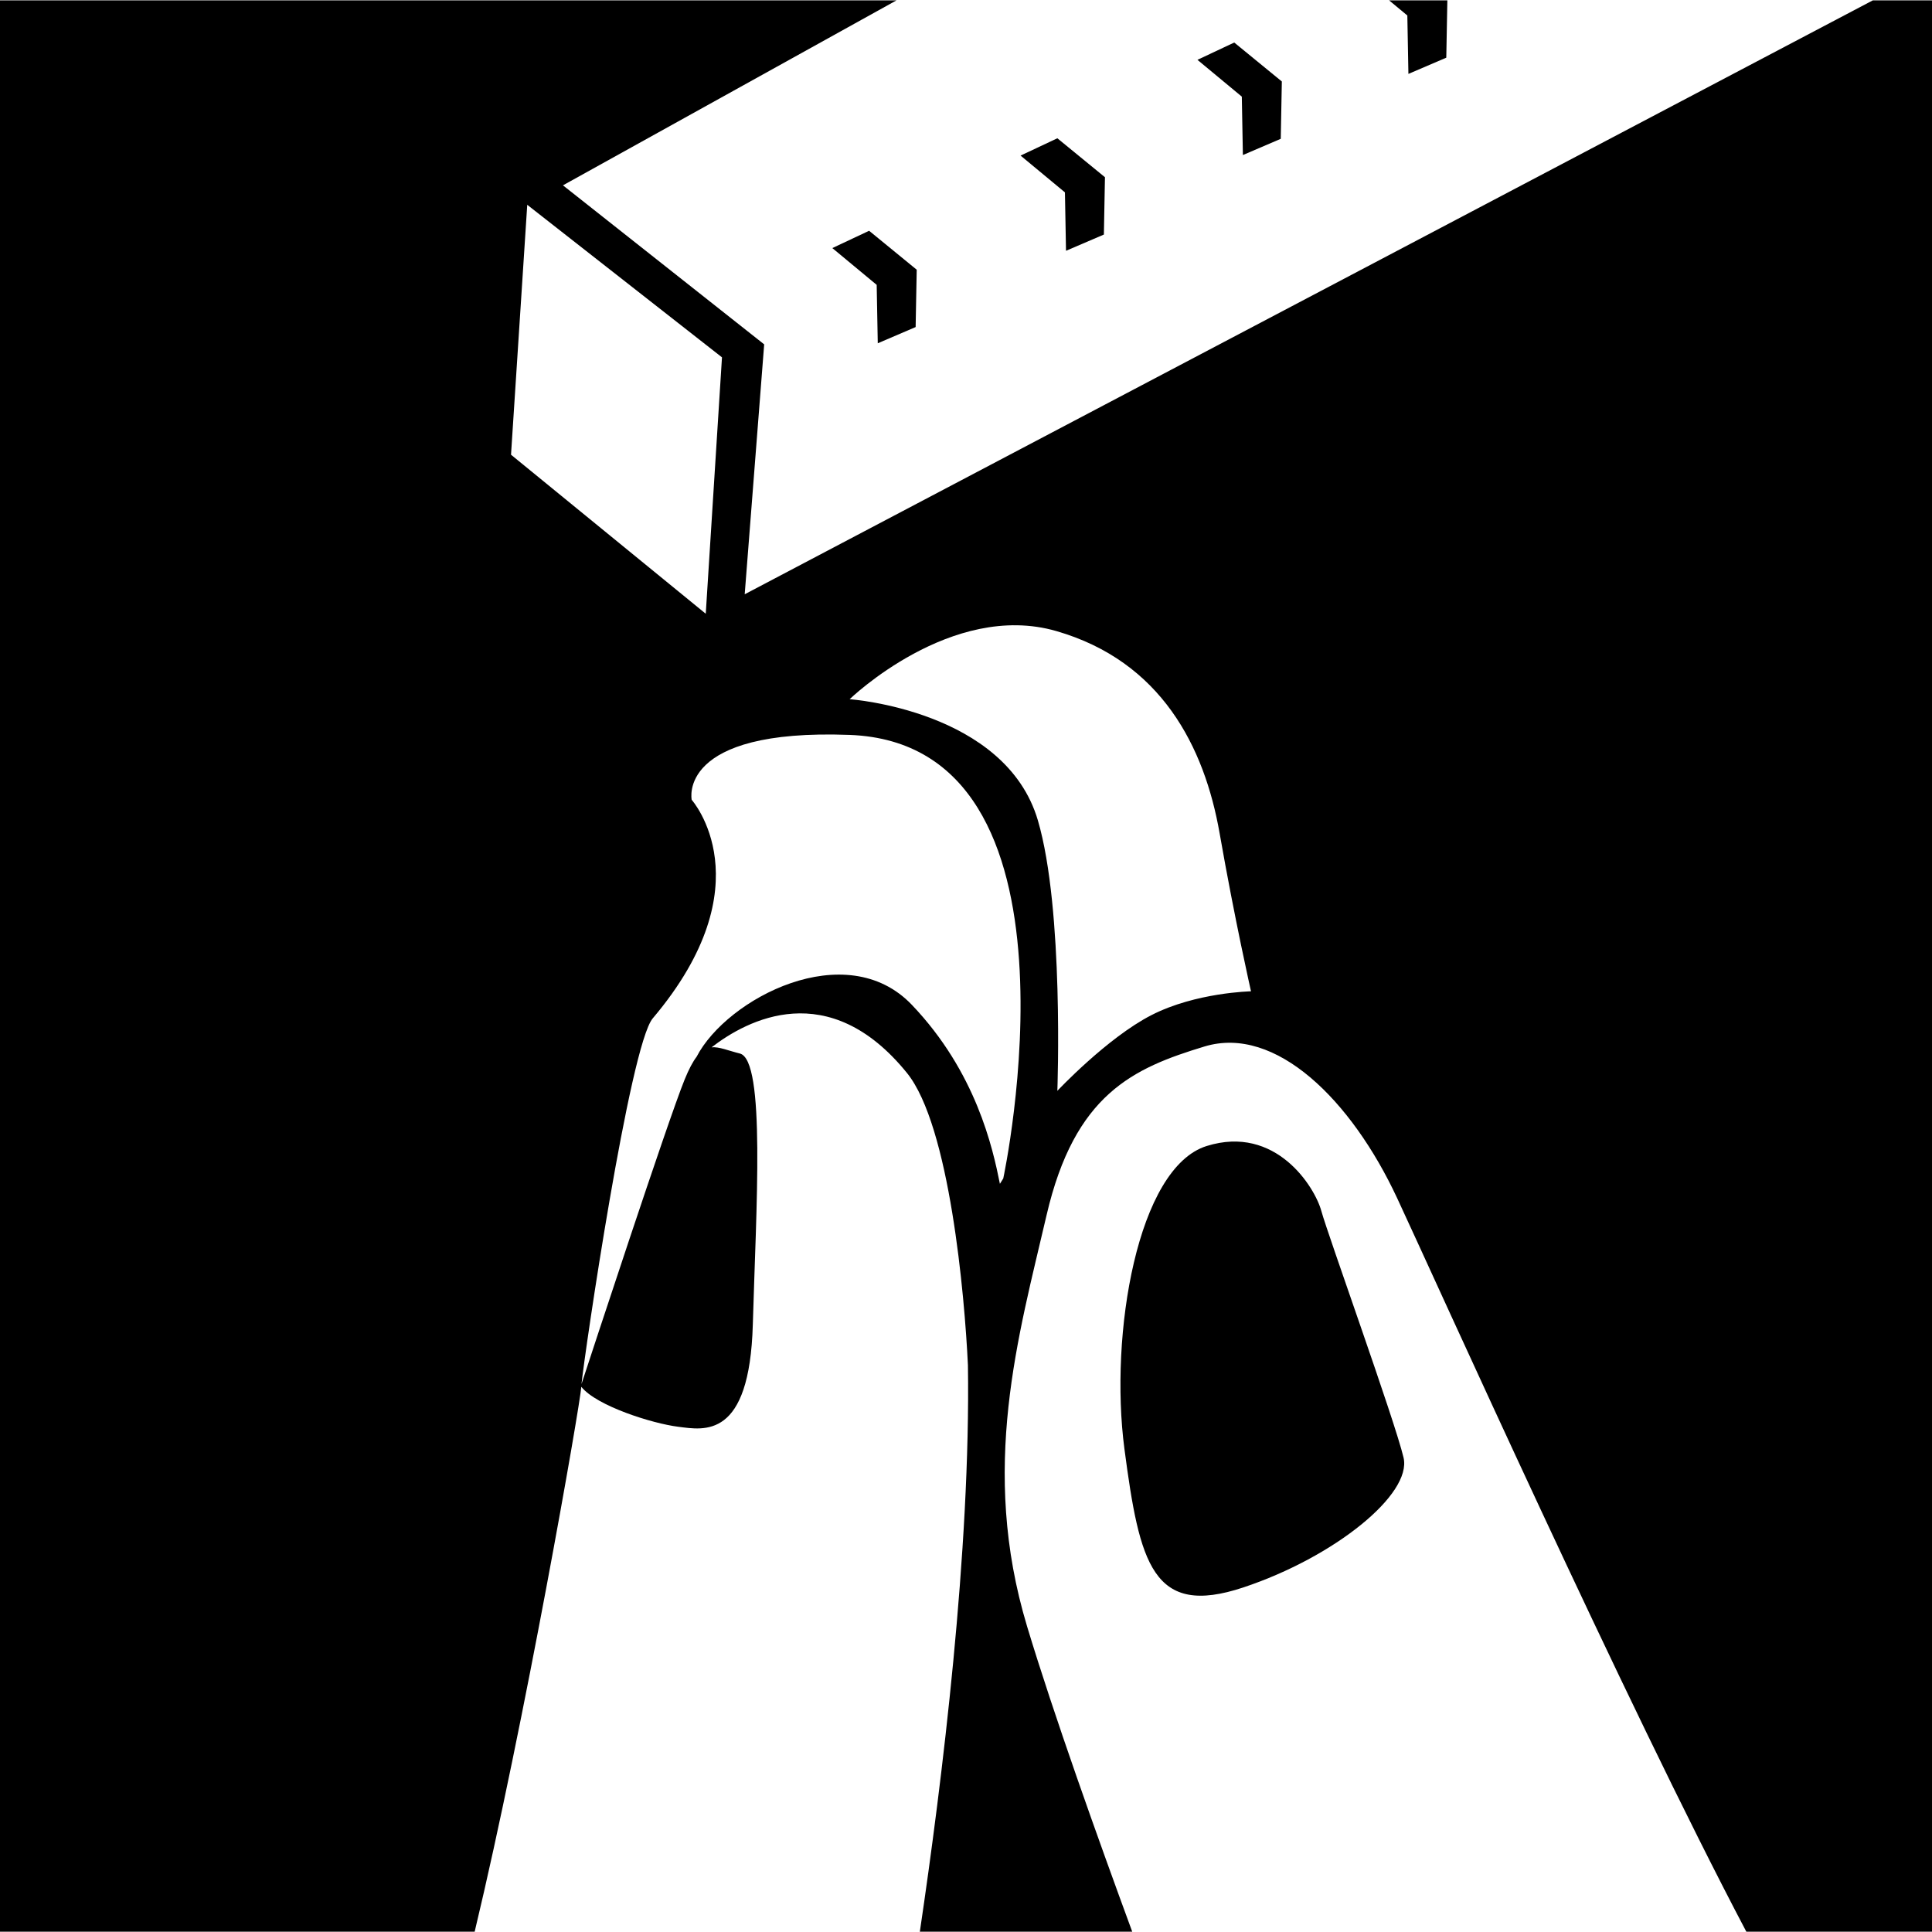 <?xml version="1.0" encoding="utf-8"?>
<!-- Generator: Adobe Illustrator 15.0.0, SVG Export Plug-In . SVG Version: 6.00 Build 0)  -->
<!DOCTYPE svg PUBLIC "-//W3C//DTD SVG 1.1//EN" "http://www.w3.org/Graphics/SVG/1.1/DTD/svg11.dtd">
<svg version="1.1" id="Calque_1" xmlns="http://www.w3.org/2000/svg" xmlns:xlink="http://www.w3.org/1999/xlink" x="0px" y="0px"
	 width="595.279px" height="595.281px" viewBox="0 0 595.279 595.281" enable-background="new 0 0 595.279 595.281"
	 xml:space="preserve">
<g>
	<path fill="none" d="M235.454,106.104l-6,77l347.603-183H445.954l-0.332,17.667l-11.668,5l-0.332-18l-5.627-4.667H276.24
		l-102.786,57L235.454,106.104z M380.288,13.104l14.666,12l-0.332,17.667l-11.668,5l-0.332-18l-13.668-11.334L380.288,13.104z
		 M325.788,42.604l14.666,12l-0.332,17.667l-11.668,5l-0.332-18l-13.668-11.334L325.788,42.604z M267.788,71.104l14.666,12
		l-0.333,17.667l-11.667,5l-0.333-18l-13.667-11.334L267.788,71.104z"/>
	<path fill="none" d="M319.788,252.77c8.08,27.473,6,83.334,6,83.334s15.332-16.334,29-23.334c13.666-7,30.666-7.333,30.666-7.333
		s-5-22-9.666-48.667c-4.668-26.666-18-53-50.334-62.333c-32.333-9.333-63.666,21-63.666,21S309.788,218.77,319.788,252.77z"/>
	<path fill="none" d="M371.122,322.438c-22,6.667-40,14.667-48.666,52c-8.668,37.333-20.668,77.999-6,126.666
		c8.143,27.019,21.83,65.332,32.398,94.074h189.215c-37.238-70.564-96.01-201.206-107.613-226.073
		C416.456,339.104,393.122,315.771,371.122,322.438z M383.12,489.104c-28,9.333-32-7.333-36.666-42.667s4-86.666,25.334-93.333
		c21.332-6.667,33.332,12.667,35.332,20s22.668,64.667,25.334,76C435.122,460.437,411.12,479.771,383.12,489.104z"/>
	<path fill="none" d="M298.233,420.655c-1-21.454-5.632-73.824-18.779-90.052c-24.162-29.825-49.318-16.322-60.193-7.918
		c2.379-0.193,5.075,1.014,8.693,1.918c8,2,5,48,4,83.5s-15,32.5-23,31.5c-7.915-0.989-25.121-6.384-29.844-12.31
		c-0.407,5.794-17.469,103.653-32.856,167.884h137.163C290.319,548.607,299.079,477.408,298.233,420.655z"/>
	<polygon fill="none" points="217.454,189.104 222.454,110.104 162.454,63.104 157.454,140.104 	"/>
	<path fill="none" d="M213.121,246.437c0,0,23.082,25.873-12,67.334c-7.08,8.367-20.992,103.095-21.946,112.633
		c-0.002,0.013-0.003,0.031-0.006,0.044c2.505-7.647,26.573-81.05,31.785-93.844c1.31-3.214,2.505-5.456,3.676-6.992
		c9.325-17.989,46.074-37.222,66.324-16.008c19.81,20.754,24.935,44.171,27.132,55.153c0.67-1.062,1.033-1.653,1.033-1.653
		s28.758-133.813-47.333-136.667C208.454,224.437,213.121,246.437,213.121,246.437z"/>
	<polygon points="270.454,105.771 282.121,100.771 282.454,83.104 267.788,71.104 256.454,76.437 270.121,87.771 	"/>
	<polygon points="328.454,77.271 340.122,72.271 340.454,54.604 325.788,42.604 314.454,47.937 328.122,59.271 	"/>
	<polygon points="382.954,47.771 394.622,42.771 394.954,25.104 380.288,13.104 368.954,18.437 382.622,29.771 	"/>
	<path d="M371.788,353.104c-21.334,6.667-30,57.999-25.334,93.333s8.666,52,36.666,42.667s52.002-28.667,49.334-40
		c-2.666-11.333-23.334-68.667-25.334-76S393.12,346.437,371.788,353.104z"/>
	<polygon points="433.954,22.771 445.622,17.771 445.954,0.104 427.995,0.104 433.622,4.771 	"/>
	<path d="M179.111,427.294c4.723,5.926,21.929,11.32,29.844,12.31c8,1,22,4,23-31.5s4-81.5-4-83.5
		c-3.618-0.904-6.314-2.111-8.693-1.918c10.875-8.404,36.031-21.907,60.193,7.918c13.146,16.228,17.779,68.598,18.779,90.052
		c0.846,56.753-7.915,127.952-14.816,174.522h65.437c-10.568-28.742-24.256-67.056-32.398-94.074
		c-14.668-48.667-2.668-89.333,6-126.666c8.666-37.333,26.666-45.333,48.666-52s45.334,16.667,59.334,46.667
		c11.604,24.867,70.375,155.509,107.613,226.073h57.756V0.104h-18.768l-347.603,183l6-77l-62-49l102.786-57H-0.546v595.074h146.8
		C161.642,530.947,178.703,433.088,179.111,427.294z M325.454,194.437c32.334,9.333,45.666,35.667,50.334,62.333
		c4.666,26.667,9.666,48.667,9.666,48.667s-17,0.333-30.666,7.333c-13.668,7-29,23.334-29,23.334s2.08-55.861-6-83.334
		c-10-34-58-37.333-58-37.333S293.121,185.104,325.454,194.437z M261.787,226.437c76.09,2.854,47.333,136.667,47.333,136.667
		s-0.363,0.591-1.033,1.653c-2.197-10.982-7.322-34.399-27.132-55.153c-20.25-21.214-56.999-1.981-66.324,16.008
		c-1.17,1.536-2.366,3.778-3.676,6.992c-5.212,12.794-29.28,86.196-31.785,93.844c0.002-0.013,0.003-0.031,0.006-0.044
		c0.954-9.538,14.866-104.266,21.946-112.633c35.082-41.461,12-67.334,12-67.334S208.454,224.437,261.787,226.437z M222.454,110.104
		l-5,79l-60-49l5-77L222.454,110.104z"/>
</g>
</svg>
